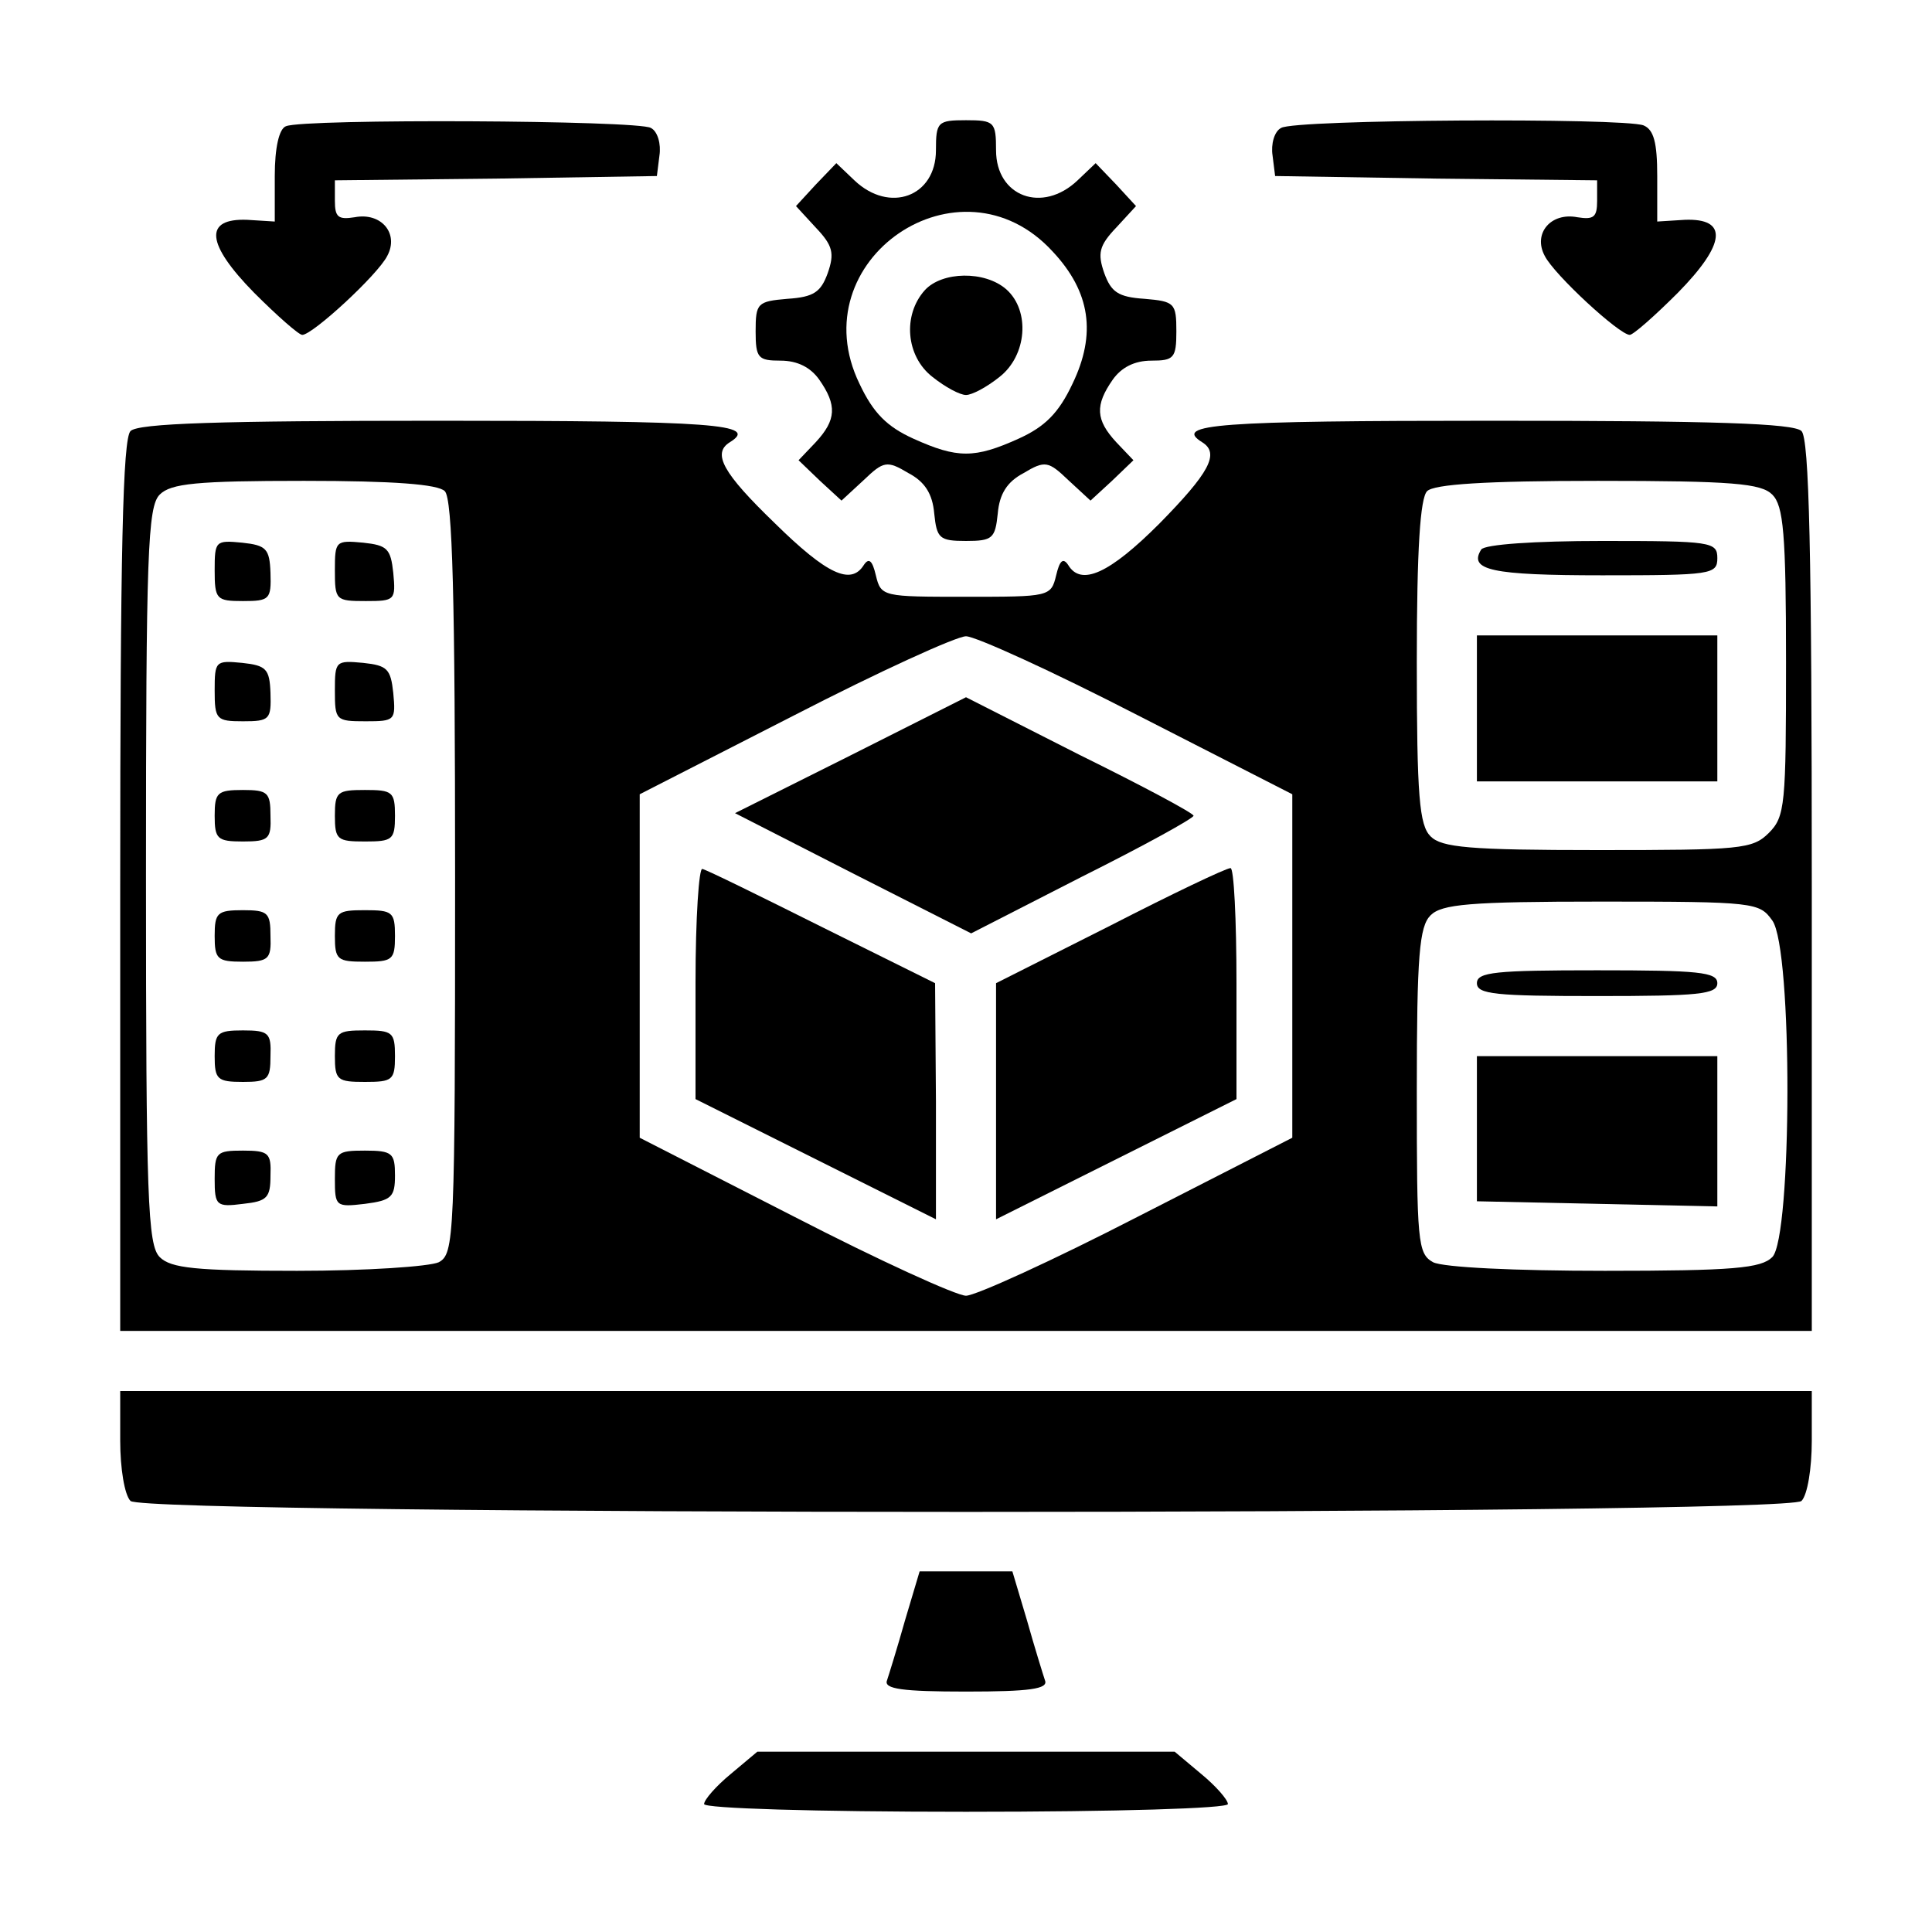 <?xml version="1.0" standalone="no"?>
<!DOCTYPE svg PUBLIC "-//W3C//DTD SVG 20010904//EN"
 "http://www.w3.org/TR/2001/REC-SVG-20010904/DTD/svg10.dtd">
<svg version="1.0" xmlns="http://www.w3.org/2000/svg"
 width="225pt" height="225pt" viewBox="0 0 225 225"
 preserveAspectRatio="xMidYMid meet">

<g transform="translate(0,225) scale(0.1,-0.1)"
fill="#000000" stroke="none">
<path d="M333 2103 c-8 -3 -13 -25 -13 -58 l0 -53 -32 2 c-51 2 -48 -28 8 -85
27 -27 52 -49 56 -49 12 0 88 70 99 92 14 26 -7 51 -38 45 -19 -3 -23 0 -23
19 l0 24 188 2 187 3 3 24 c2 13 -2 28 -10 32 -14 9 -404 11 -425 2z"/>
<path d="M1090 2075 c0 -54 -54 -74 -95 -35 l-21 20 -24 -25 -23 -25 23 -25
c20 -21 22 -30 14 -53 -8 -22 -16 -28 -47 -30 -35 -3 -37 -5 -37 -38 0 -31 3
-34 29 -34 20 0 35 -8 45 -22 21 -30 20 -47 -4 -73 l-20 -21 25 -24 25 -23 26
24 c23 22 27 23 52 8 19 -10 28 -24 30 -47 3 -29 6 -32 37 -32 31 0 34 3 37
32 2 23 11 37 30 47 25 15 29 14 52 -8 l26 -24 25 23 25 24 -20 21 c-24 26
-25 43 -4 73 10 14 25 22 45 22 26 0 29 3 29 34 0 33 -2 35 -37 38 -31 2 -39
8 -47 30 -8 23 -6 32 14 53 l23 25 -23 25 -24 25 -21 -20 c-41 -39 -95 -19
-95 35 0 33 -2 35 -35 35 -33 0 -35 -2 -35 -35z m136 -118 c44 -47 51 -96 23
-154 -16 -34 -32 -50 -63 -64 -51 -23 -71 -23 -122 0 -31 14 -47 30 -63 64
-70 144 117 272 225 154z"/>
<path d="M1077 1912 c-26 -29 -22 -77 9 -101 15 -12 32 -21 39 -21 7 0 24 9
39 21 32 25 36 77 8 102 -25 22 -75 21 -95 -1z"/>
<path d="M1492 2101 c-8 -4 -12 -19 -10 -32 l3 -24 188 -3 187 -2 0 -24 c0
-19 -4 -22 -23 -19 -31 6 -52 -19 -38 -45 11 -22 87 -92 99 -92 4 0 29 22 56
49 56 57 59 87 8 85 l-32 -2 0 53 c0 39 -4 54 -16 59 -24 9 -407 7 -422 -3z"/>
<path d="M152 1748 c-9 -9 -12 -140 -12 -530 l0 -518 985 0 985 0 0 518 c0
390 -3 521 -12 530 -9 9 -103 12 -360 12 -321 0 -372 -4 -338 -25 21 -13 8
-36 -50 -95 -58 -58 -91 -73 -106 -48 -6 9 -10 5 -14 -12 -6 -25 -8 -25 -105
-25 -97 0 -99 0 -105 25 -4 17 -8 21 -14 12 -15 -24 -43 -11 -104 49 -60 58
-73 81 -52 94 34 21 -17 25 -338 25 -257 0 -351 -3 -360 -12z m366 -70 c9 -9
12 -123 12 -450 0 -422 -1 -438 -19 -448 -11 -5 -84 -10 -165 -10 -118 0 -147
3 -160 16 -14 14 -16 68 -16 444 0 376 2 430 16 444 13 13 43 16 168 16 105 0
156 -4 164 -12z m1546 -4 c13 -13 16 -45 16 -195 0 -166 -1 -180 -20 -199 -19
-19 -33 -20 -199 -20 -150 0 -182 3 -195 16 -13 13 -16 46 -16 203 0 132 4
191 12 199 8 8 67 12 199 12 157 0 190 -3 203 -16z m-739 -257 l180 -92 0
-200 0 -200 -180 -92 c-99 -51 -189 -92 -200 -92 -11 0 -101 41 -200 92 l-180
92 0 200 0 200 180 92 c99 51 189 92 200 92 11 0 101 -41 200 -92z m739 -239
c24 -33 23 -369 0 -392 -13 -13 -45 -16 -195 -16 -105 0 -188 4 -200 10 -18
10 -19 23 -19 200 0 158 3 191 16 204 13 13 45 16 199 16 179 0 184 -1 199
-22z"/>
<path d="M250 1586 c0 -34 2 -36 33 -36 31 0 33 2 32 33 -1 28 -5 32 -33 35
-31 3 -32 2 -32 -32z"/>
<path d="M390 1586 c0 -35 1 -36 36 -36 34 0 35 1 32 33 -3 28 -7 32 -35 35
-32 3 -33 2 -33 -32z"/>
<path d="M250 1446 c0 -34 2 -36 33 -36 31 0 33 2 32 33 -1 28 -5 32 -33 35
-31 3 -32 2 -32 -32z"/>
<path d="M390 1446 c0 -35 1 -36 36 -36 34 0 35 1 32 33 -3 28 -7 32 -35 35
-32 3 -33 2 -33 -32z"/>
<path d="M250 1300 c0 -27 3 -30 33 -30 30 0 33 3 32 30 0 27 -3 30 -32 30
-30 0 -33 -3 -33 -30z"/>
<path d="M390 1300 c0 -28 3 -30 35 -30 32 0 35 2 35 30 0 28 -3 30 -35 30
-32 0 -35 -2 -35 -30z"/>
<path d="M250 1160 c0 -27 3 -30 33 -30 30 0 33 3 32 30 0 27 -3 30 -32 30
-30 0 -33 -3 -33 -30z"/>
<path d="M390 1160 c0 -28 3 -30 35 -30 32 0 35 2 35 30 0 28 -3 30 -35 30
-32 0 -35 -2 -35 -30z"/>
<path d="M250 1020 c0 -27 3 -30 33 -30 29 0 32 3 32 30 1 27 -2 30 -32 30
-30 0 -33 -3 -33 -30z"/>
<path d="M390 1020 c0 -28 3 -30 35 -30 32 0 35 2 35 30 0 28 -3 30 -35 30
-32 0 -35 -2 -35 -30z"/>
<path d="M250 877 c0 -31 2 -33 33 -29 28 3 32 7 32 33 1 26 -2 29 -32 29 -31
0 -33 -2 -33 -33z"/>
<path d="M390 877 c0 -32 1 -33 35 -29 31 4 35 8 35 33 0 26 -3 29 -35 29 -33
0 -35 -2 -35 -33z"/>
<path d="M1725 1610 c-15 -24 12 -30 141 -30 127 0 134 1 134 20 0 19 -7 20
-134 20 -79 0 -137 -4 -141 -10z"/>
<path d="M1720 1425 l0 -85 140 0 140 0 0 85 0 85 -140 0 -140 0 0 -85z"/>
<path d="M990 1370 l-134 -67 137 -70 138 -70 129 66 c72 36 130 68 130 71 0
3 -60 35 -133 71 l-132 67 -135 -68z"/>
<path d="M810 1106 l0 -136 140 -70 140 -70 0 137 -1 138 -131 65 c-72 36
-135 67 -140 68 -4 2 -8 -57 -8 -132z"/>
<path d="M1293 1172 l-133 -67 0 -137 0 -138 140 70 140 70 0 135 c0 74 -3
135 -7 134 -5 0 -68 -30 -140 -67z"/>
<path d="M1720 1105 c0 -13 22 -15 140 -15 118 0 140 2 140 15 0 13 -22 15
-140 15 -118 0 -140 -2 -140 -15z"/>
<path d="M1720 936 l0 -85 140 -3 140 -3 0 88 0 87 -140 0 -140 0 0 -84z"/>
<path d="M140 572 c0 -32 5 -63 12 -70 17 -17 1929 -17 1946 0 7 7 12 38 12
70 l0 58 -985 0 -985 0 0 -58z"/>
<path d="M1054 363 c-9 -32 -19 -64 -21 -70 -4 -10 18 -13 92 -13 74 0 96 3
92 13 -2 6 -12 38 -21 70 l-17 57 -54 0 -54 0 -17 -57z"/>
<path d="M851 184 c-17 -14 -31 -30 -31 -35 0 -5 128 -9 305 -9 177 0 305 4
305 9 0 5 -14 21 -31 35 l-31 26 -243 0 -243 0 -31 -26z"/>
</g>
</svg>
